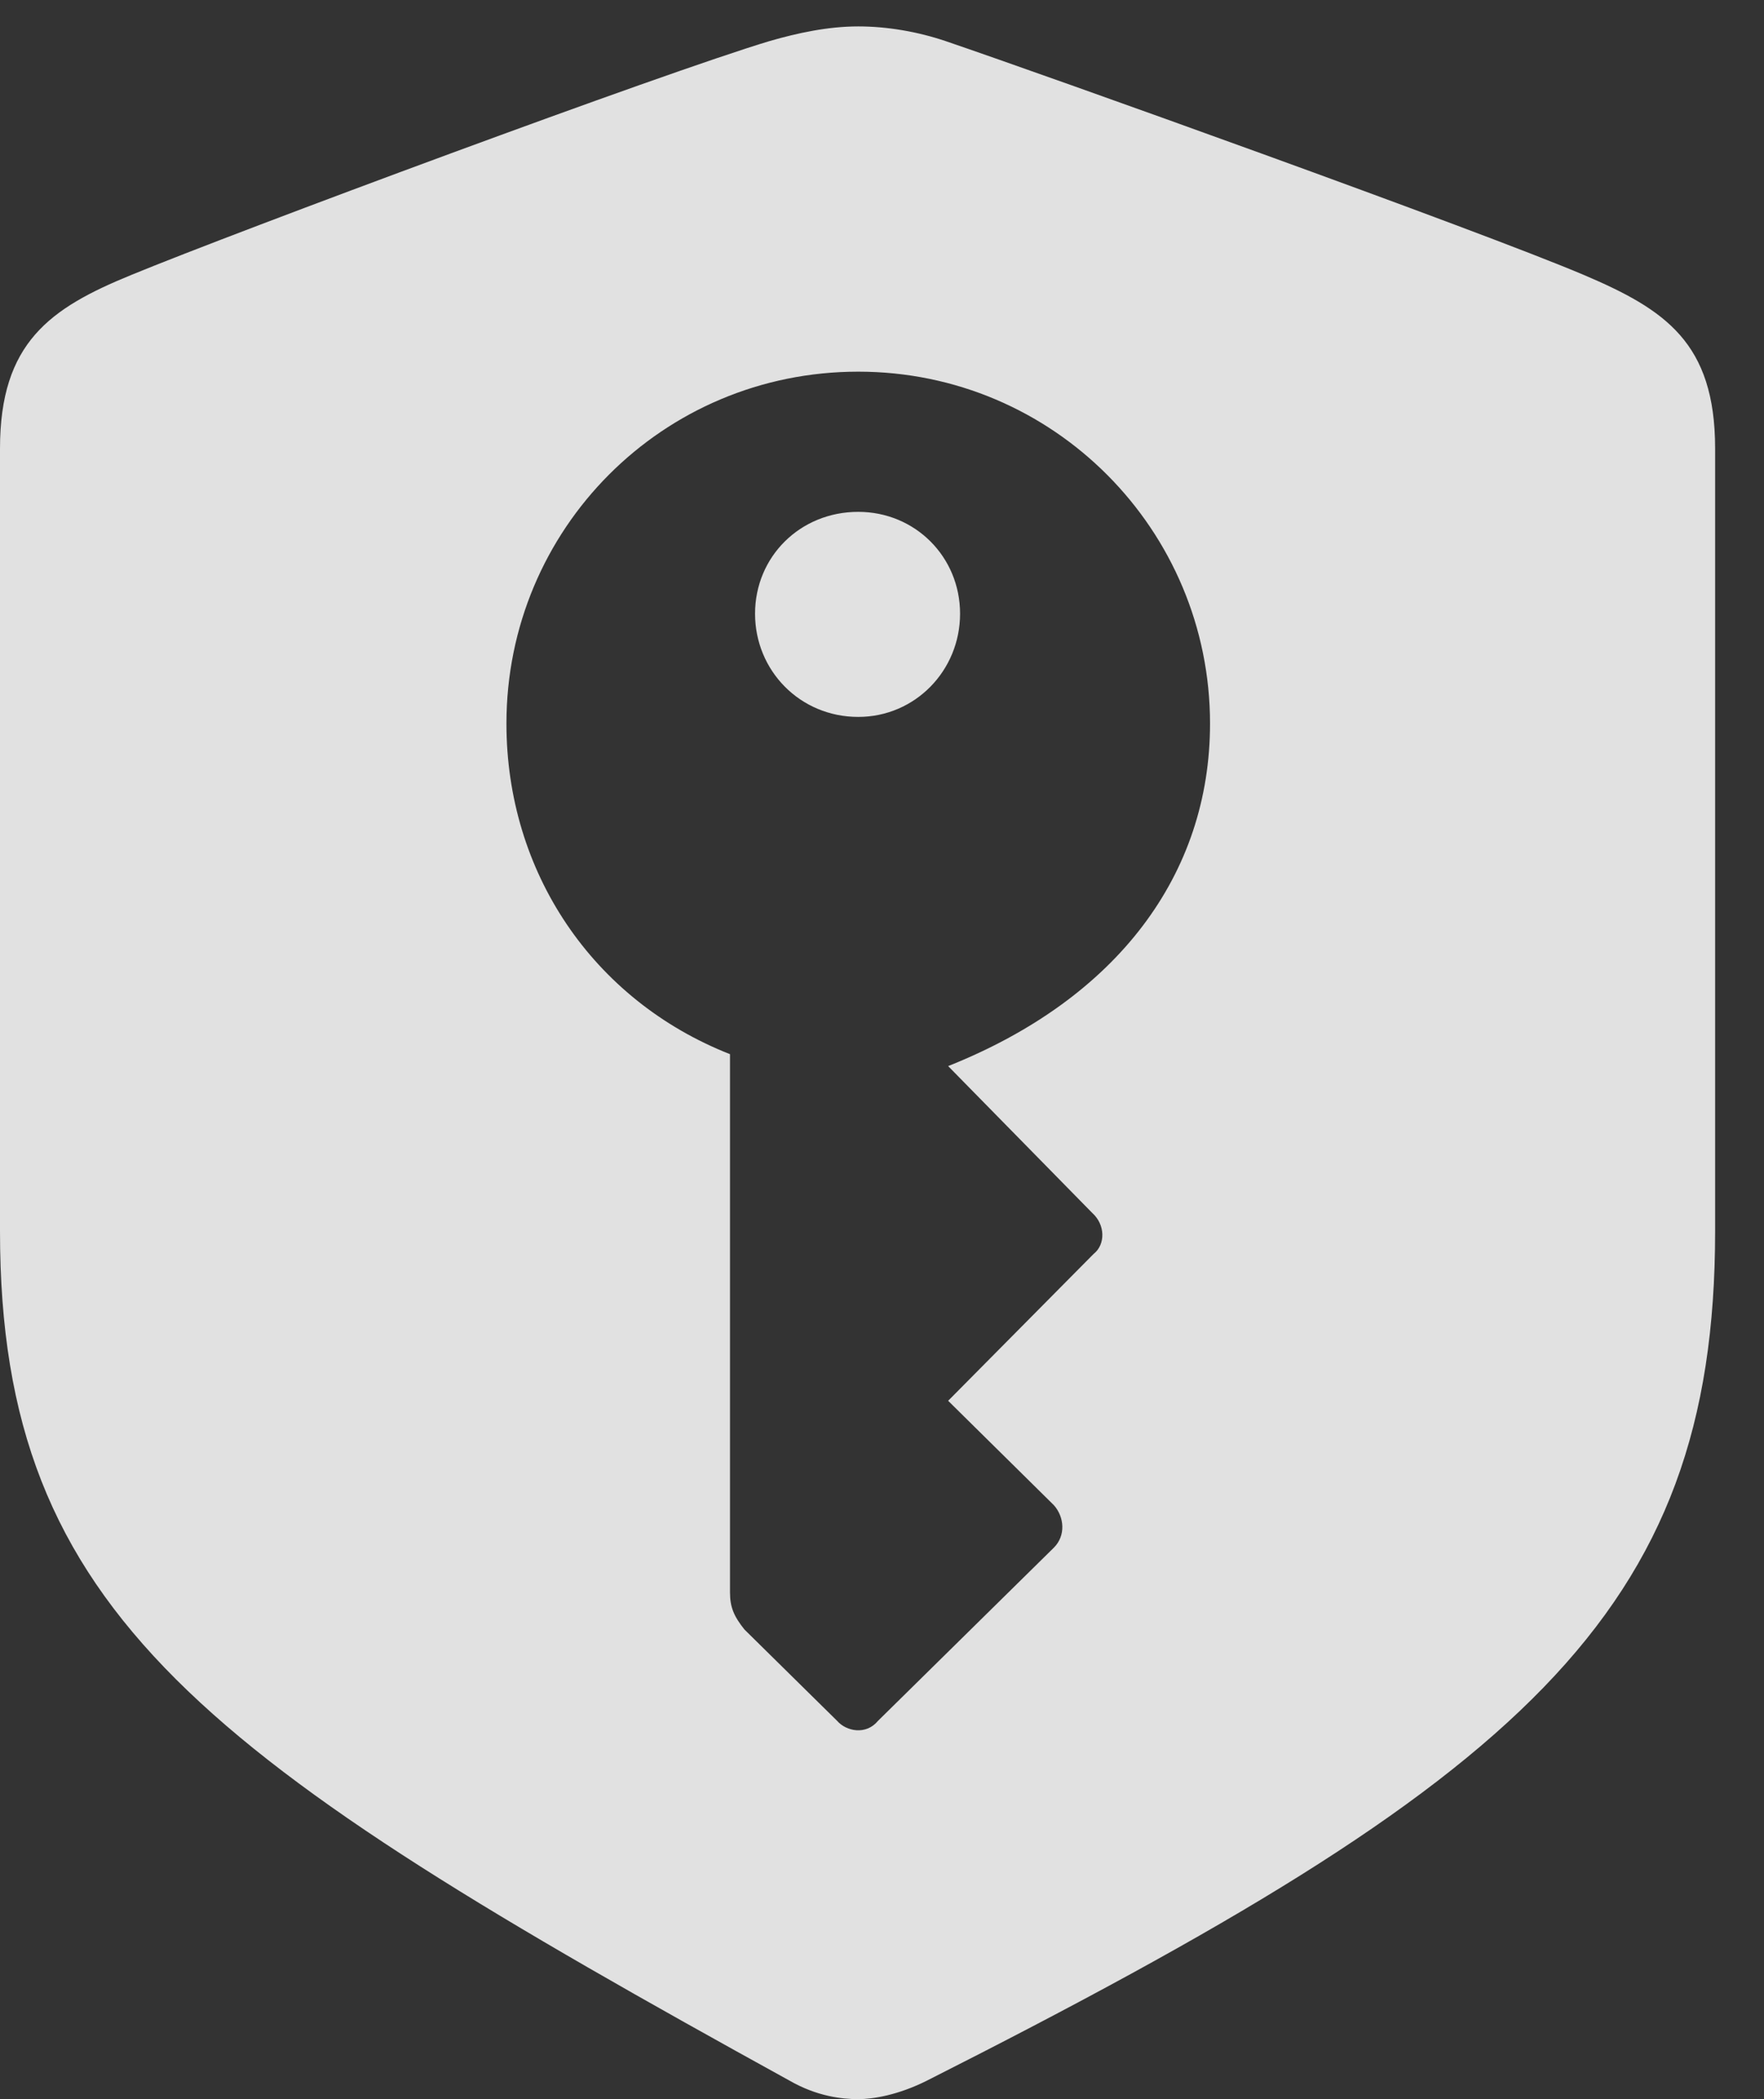 <?xml version="1.0" encoding="UTF-8"?>
<!--Generator: Apple Native CoreSVG 341-->
<!DOCTYPE svg
PUBLIC "-//W3C//DTD SVG 1.1//EN"
       "http://www.w3.org/Graphics/SVG/1.1/DTD/svg11.dtd">
<svg version="1.1" xmlns="http://www.w3.org/2000/svg" xmlns:xlink="http://www.w3.org/1999/xlink" viewBox="0 0 13.027 15.498">
 <rect x="0" y="0" width="13.027" height="15.498" fill="#333333" stroke="none"/>
 <g>
  <rect height="15.498" opacity="0" width="13.027" x="0" y="0"/>
  <path d="M6.982 0.303C7.754 0.566 10.918 1.699 11.699 2.031C12.295 2.285 12.666 2.529 12.666 3.311L12.666 9.092C12.666 11.924 11.23 13.145 6.846 15.361C6.631 15.469 6.445 15.498 6.338 15.498C6.221 15.498 6.035 15.479 5.83 15.361C1.523 12.988 0 11.924 0 9.092L0 3.311C0 2.529 0.371 2.275 0.967 2.031C1.748 1.709 4.902 0.537 5.684 0.303C5.889 0.244 6.113 0.195 6.338 0.195C6.553 0.195 6.777 0.234 6.982 0.303ZM3.74 5.342C3.74 6.436 4.375 7.383 5.391 7.783L5.391 11.758C5.391 11.865 5.42 11.934 5.498 12.031L6.182 12.705C6.25 12.783 6.396 12.812 6.484 12.705L7.783 11.426C7.871 11.338 7.861 11.201 7.783 11.113L7.002 10.342L8.076 9.258C8.164 9.189 8.164 9.043 8.066 8.955L7.002 7.871C8.252 7.373 8.936 6.455 8.936 5.342C8.936 3.916 7.783 2.744 6.338 2.744C4.893 2.744 3.74 3.906 3.74 5.342ZM7.09 4.531C7.09 4.951 6.758 5.293 6.338 5.293C5.908 5.293 5.576 4.951 5.576 4.531C5.576 4.111 5.908 3.779 6.338 3.779C6.758 3.779 7.09 4.111 7.09 4.531Z" fill="white" fill-opacity="0.85"/>
 </g>
</svg>
